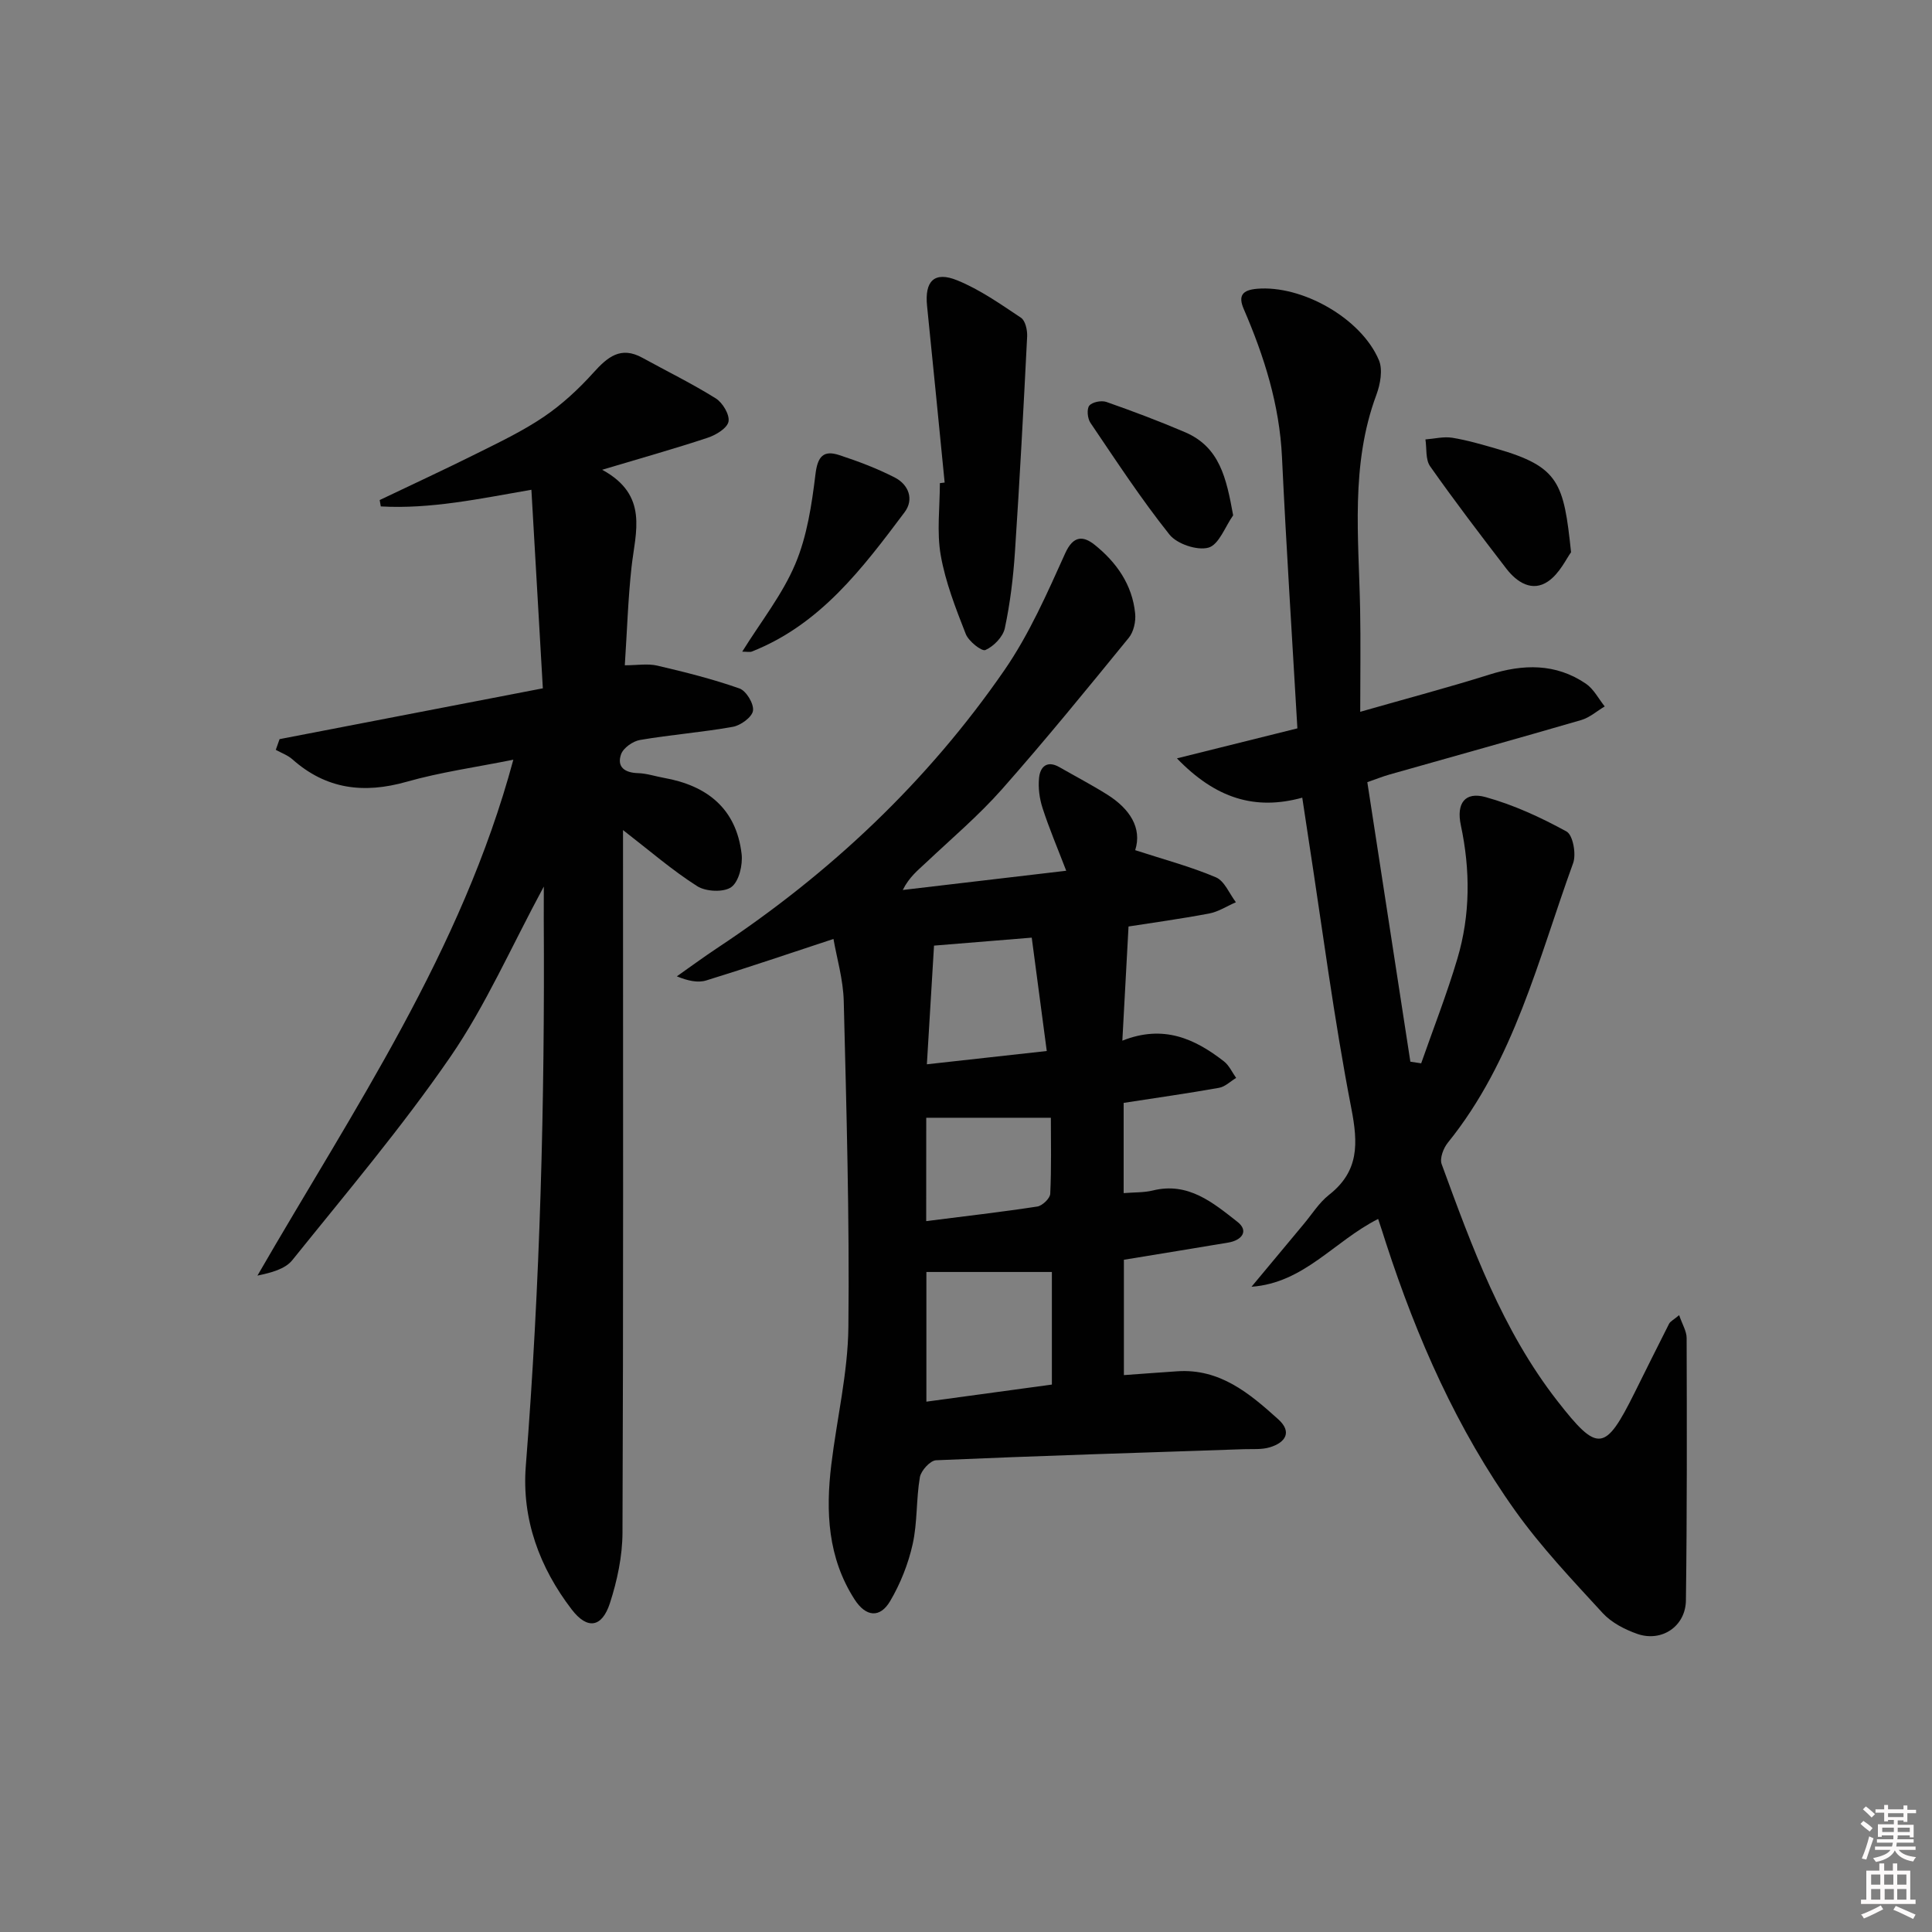 <svg enable-background="new 0 0 400 400" viewBox="0 0 400 400" xmlns="http://www.w3.org/2000/svg"><rect x="0" y="0" width="400" height="400" fill="#808080" stroke="none"/><path d="m385.2 377.6.6-.6c.6.4 1.3.9 1.9 1.5l-.6.7c-.8-.6-1.4-1.1-1.9-1.6zm.3 7.1c.6-1.4 1.1-2.9 1.5-4.5.3.1.6.3.9.4-.5 1.4-1 2.9-1.5 4.4l-.9-.2zm.2-10.1.6-.6c.7.5 1.3 1.1 1.9 1.6l-.7.7c-.6-.6-1.2-1.2-1.8-1.7zm8.4-.8h.8v.9h1.8v.7h-1.8v1.8h-.8v-.3h-1.2v.9h3.3v2.6h-.8v-.4h-2.5c0 .3 0 .6-.1.8h3.4v.7h-3.5c0 .3-.1.6-.1.8h4v.7h-3.5c.7.9 1.9 1.3 3.6 1.5-.2.2-.4.5-.6.9-1.9-.3-3.2-1.1-3.8-2.3-.5 1.1-1.8 2-3.9 2.4-.2-.3-.4-.5-.6-.8 1.9-.4 3.1-.9 3.6-1.7h-3.2v-.7h3.5c.1-.2.1-.5.2-.8h-3.3v-.7h3.4c0-.2 0-.5 0-.8h-2.4v.3h-.8v-2.6h3.3v-.9h-1.2v.3h-.8v-1.8h-1.8v-.7h1.8v-.9h.8v.9h3.2zm-4.4 5.5h2.4c0-.3 0-.6 0-.9h-2.4zm1.2-3.1h3.2v-.8h-3.2zm4.4 2.2h-2.4v.9h2.5v-.9z" fill="#fcfafa"/><path d="m389.2 385.8h.9v1.5h1.8v-1.5h.9v1.5h2.7v6h1.1v.9h-11.3v-.9h1.1v-6h2.7v-1.5zm.2 8.7.5.8c-1.2.6-2.5 1.3-4 1.9-.2-.3-.3-.6-.6-.8 1.6-.6 3-1.3 4.1-1.9zm-2-4.3h1.9v-2.1h-1.9zm0 3.1h1.9v-2.2h-1.9zm2.7-3.1h1.9v-2.1h-1.9zm.1 3.1h1.9v-2.2h-1.9zm2.3 1.3c1.4.6 2.7 1.2 4.1 1.8l-.5.9c-1.5-.7-2.8-1.4-4.1-1.9zm2.2-6.5h-1.9v2.1h1.9zm-1.9 5.2h1.9v-2.2h-1.9z" fill="#fcfafa"/><g fill="#010101"><path d="m232.69 260.82v23.88c3.89-.28 7.46-.55 11.05-.79 8.82-.6 14.97 4.58 20.91 9.94 2.94 2.65 1.47 4.82-1.72 5.79-1.69.52-3.61.34-5.43.4-21.23.72-42.46 1.37-63.69 2.29-1.22.05-3.12 2.14-3.36 3.51-.78 4.57-.49 9.35-1.49 13.85-.91 4.09-2.54 8.2-4.67 11.81-2.11 3.57-5.03 3.27-7.37-.37-5.54-8.63-5.99-18.13-4.81-27.88 1.15-9.52 3.44-19.01 3.54-28.53.24-22.46-.4-44.94-.96-67.4-.11-4.53-1.46-9.04-2.13-12.92-9.17 3.02-17.71 5.93-26.34 8.59-1.75.54-3.81.08-6.09-.85 2.76-1.94 5.48-3.94 8.29-5.81 23.44-15.5 43.6-34.49 59.56-57.62 5.12-7.43 8.83-15.9 12.57-24.18 1.71-3.79 3.82-3.54 6.09-1.73 4.51 3.61 7.79 8.25 8.38 14.2.17 1.65-.3 3.81-1.32 5.05-8.61 10.56-17.23 21.14-26.25 31.35-4.82 5.45-10.43 10.2-15.74 15.21-1.65 1.56-3.46 2.95-4.8 5.65 11.23-1.32 22.45-2.64 33.84-3.98-1.81-4.72-3.54-8.77-4.89-12.95-.65-1.99-.95-4.25-.73-6.32.24-2.27 1.66-3.64 4.21-2.18 3.31 1.9 6.7 3.67 9.93 5.7 4.6 2.9 7.23 6.87 5.76 11.49 6 1.95 11.52 3.41 16.71 5.62 1.79.76 2.79 3.39 4.14 5.16-1.85.8-3.63 1.98-5.57 2.34-6.01 1.13-12.08 1.96-16.66 2.68-.43 7.93-.82 15.25-1.28 23.64 8.54-3.4 15.03-.38 21.03 4.28 1.08.84 1.7 2.27 2.53 3.43-1.18.71-2.28 1.83-3.54 2.05-6.5 1.16-13.05 2.08-19.75 3.12v18.68c2.21-.18 4.2-.09 6.07-.55 7.33-1.8 12.46 2.56 17.49 6.5 2.42 1.9.9 3.82-1.89 4.29-7.03 1.18-14.07 2.32-21.62 3.56zm-14.91 25.84c0-8.1 0-15.87 0-23.31-8.7 0-17.17 0-25.98 0v26.85c8.8-1.2 17.16-2.34 25.98-3.54zm-1.06-69.06c-1.11-8.38-2.1-15.83-3.11-23.47-7.05.58-13.58 1.11-20.23 1.65-.49 8.23-.97 16.06-1.48 24.57 8.64-.95 16.45-1.82 24.82-2.75zm-24.96 35.22c7.94-1.01 15.49-1.87 23-3.02 1.04-.16 2.63-1.68 2.68-2.63.26-5.41.13-10.84.13-15.75-9.05 0-17.39 0-25.8 0-.01 7.12-.01 14.02-.01 21.4z"/><path d="m285.33 252.37c-9.14 4.61-15.3 13.24-26.22 14.04 3.61-4.33 7.21-8.67 10.82-12.99 1.71-2.04 3.17-4.42 5.22-6.03 6.26-4.91 6.04-10.65 4.62-17.96-3.6-18.55-6.01-37.33-8.9-56.02-.4-2.61-.79-5.22-1.25-8.26-9.79 2.69-17.94.16-25.95-8.14 8.7-2.17 16.39-4.08 24.94-6.21-1.08-18.72-2.3-37.43-3.19-56.16-.51-10.83-3.68-20.86-7.92-30.67-1.21-2.79-.23-3.92 2.73-4.18 9.24-.81 21.54 6.02 25.25 14.76.85 1.99.3 5-.52 7.21-5.4 14.52-3.64 29.51-3.36 44.43.13 6.8.02 13.6.02 21.18 9.54-2.73 18.18-5.01 26.7-7.69 7.04-2.22 13.76-2.38 20.02 1.87 1.62 1.1 2.62 3.11 3.9 4.71-1.62.96-3.12 2.31-4.87 2.82-13.22 3.85-26.49 7.53-39.73 11.29-1.41.4-2.78.96-4.55 1.57 2.99 19.4 5.95 38.64 8.91 57.87.75.11 1.49.22 2.24.34 2.52-7.21 5.32-14.34 7.49-21.65 2.7-9.08 2.7-18.36.72-27.65-.96-4.52.84-7 5.12-5.82 5.82 1.61 11.46 4.21 16.77 7.13 1.32.72 2.04 4.68 1.36 6.54-7.23 19.91-12.19 40.87-25.94 57.88-.92 1.13-1.72 3.25-1.28 4.44 6.29 17.17 12.54 34.39 23.97 49.05 8.38 10.74 9.86 10.57 15.99-1.75 2.37-4.75 4.71-9.51 7.12-14.24.26-.51.92-.81 2.09-1.79.66 1.93 1.55 3.33 1.55 4.74.05 18.11.09 36.22-.15 54.32-.07 5.38-5.03 8.69-10.07 6.93-2.59-.91-5.34-2.33-7.16-4.31-6.28-6.84-12.73-13.64-18.1-21.17-12.06-16.9-20.36-35.75-26.77-55.45-.48-1.55-1-3.1-1.62-4.98z"/><path d="m112.59 183.55c-6.82 12.64-12.05 24.65-19.34 35.25-10.06 14.62-21.59 28.24-32.73 42.1-1.5 1.87-4.42 2.61-7.22 3.2 19.86-34.4 42.29-67.11 52.98-106.81-7.82 1.57-15.1 2.58-22.1 4.57-8.86 2.51-16.65 1.56-23.64-4.65-.97-.86-2.28-1.32-3.44-1.96.26-.74.52-1.48.78-2.22 17.88-3.45 35.76-6.9 54.51-10.52-.8-13.83-1.58-27.35-2.37-41.11-10.74 1.86-20.86 4.03-31.18 3.45-.08-.44-.15-.88-.23-1.32 6.67-3.19 13.38-6.29 20-9.59 4.75-2.37 9.59-4.67 13.96-7.63 3.77-2.55 7.21-5.74 10.27-9.13 2.94-3.26 5.66-5.58 10.15-3.11 5.08 2.79 10.3 5.35 15.2 8.41 1.42.89 2.91 3.37 2.64 4.8-.26 1.37-2.6 2.79-4.31 3.35-6.74 2.24-13.6 4.16-21.85 6.63 9.69 5.27 6.89 12.85 6.08 20.16-.72 6.56-.92 13.18-1.39 20.32 2.56 0 4.74-.39 6.72.07 5.74 1.34 11.48 2.78 17.02 4.73 1.4.49 3.01 3.17 2.8 4.6-.19 1.33-2.54 3.05-4.17 3.34-6.36 1.14-12.84 1.63-19.21 2.72-1.49.25-3.48 1.65-3.94 2.98-.91 2.62.77 3.81 3.51 3.89 1.8.05 3.58.66 5.37.98 8.95 1.59 14.97 6.37 16.08 15.73.27 2.27-.53 5.69-2.11 6.87-1.55 1.14-5.28.97-7.07-.17-5.15-3.27-9.81-7.32-15.37-11.62v5.53c0 46.64.08 93.29-.11 139.93-.02 4.88-1.09 9.92-2.6 14.59-1.64 5.04-4.65 5.57-7.91 1.32-6.65-8.67-10.37-18.69-9.51-29.68 2.97-37.68 3.95-75.41 3.72-113.19 0-1.8.01-3.6.01-6.81z"/><path d="m195.58 99.91c-1.21-12.19-2.39-24.38-3.64-36.56-.53-5.14 1.48-7.26 6.27-5.3 4.68 1.91 8.94 4.91 13.18 7.74.9.6 1.33 2.56 1.27 3.86-.75 14.9-1.54 29.79-2.53 44.68-.35 5.27-.99 10.57-2.09 15.73-.38 1.79-2.3 3.76-4.02 4.52-.76.34-3.48-1.81-4.07-3.32-2.08-5.31-4.2-10.72-5.18-16.29-.85-4.84-.18-9.95-.18-14.94.33-.05.66-.08.99-.12z"/><path d="m325.27 114.34c-.96 1.28-2.36 4.4-4.77 6.04-3.29 2.24-6.45.18-8.63-2.65-5.37-6.98-10.71-13.99-15.78-21.19-.98-1.39-.68-3.68-.97-5.56 1.85-.14 3.76-.63 5.54-.35 3.1.5 6.15 1.4 9.17 2.27 12.98 3.73 13.93 7.06 15.44 21.44z"/><path d="m153.67 134.92c3.86-6.22 8.31-11.8 10.98-18.13 2.45-5.79 3.42-12.34 4.19-18.66.45-3.67 1.68-4.97 4.91-3.91 3.92 1.28 7.82 2.76 11.48 4.63 2.9 1.48 4.06 4.54 2.05 7.21-8.7 11.59-17.44 23.24-31.63 28.84-.42.16-.96.02-1.98.02z"/><path d="m255.31 106.69c-1.66 2.35-2.94 6.07-5.1 6.69-2.32.66-6.53-.75-8.09-2.71-5.88-7.38-11.07-15.32-16.37-23.15-.6-.89-.78-2.85-.22-3.54.62-.75 2.51-1.12 3.54-.76 5.48 1.92 10.91 3.97 16.25 6.25 7.22 3.08 8.58 9.49 9.99 17.22z"/></g></svg>